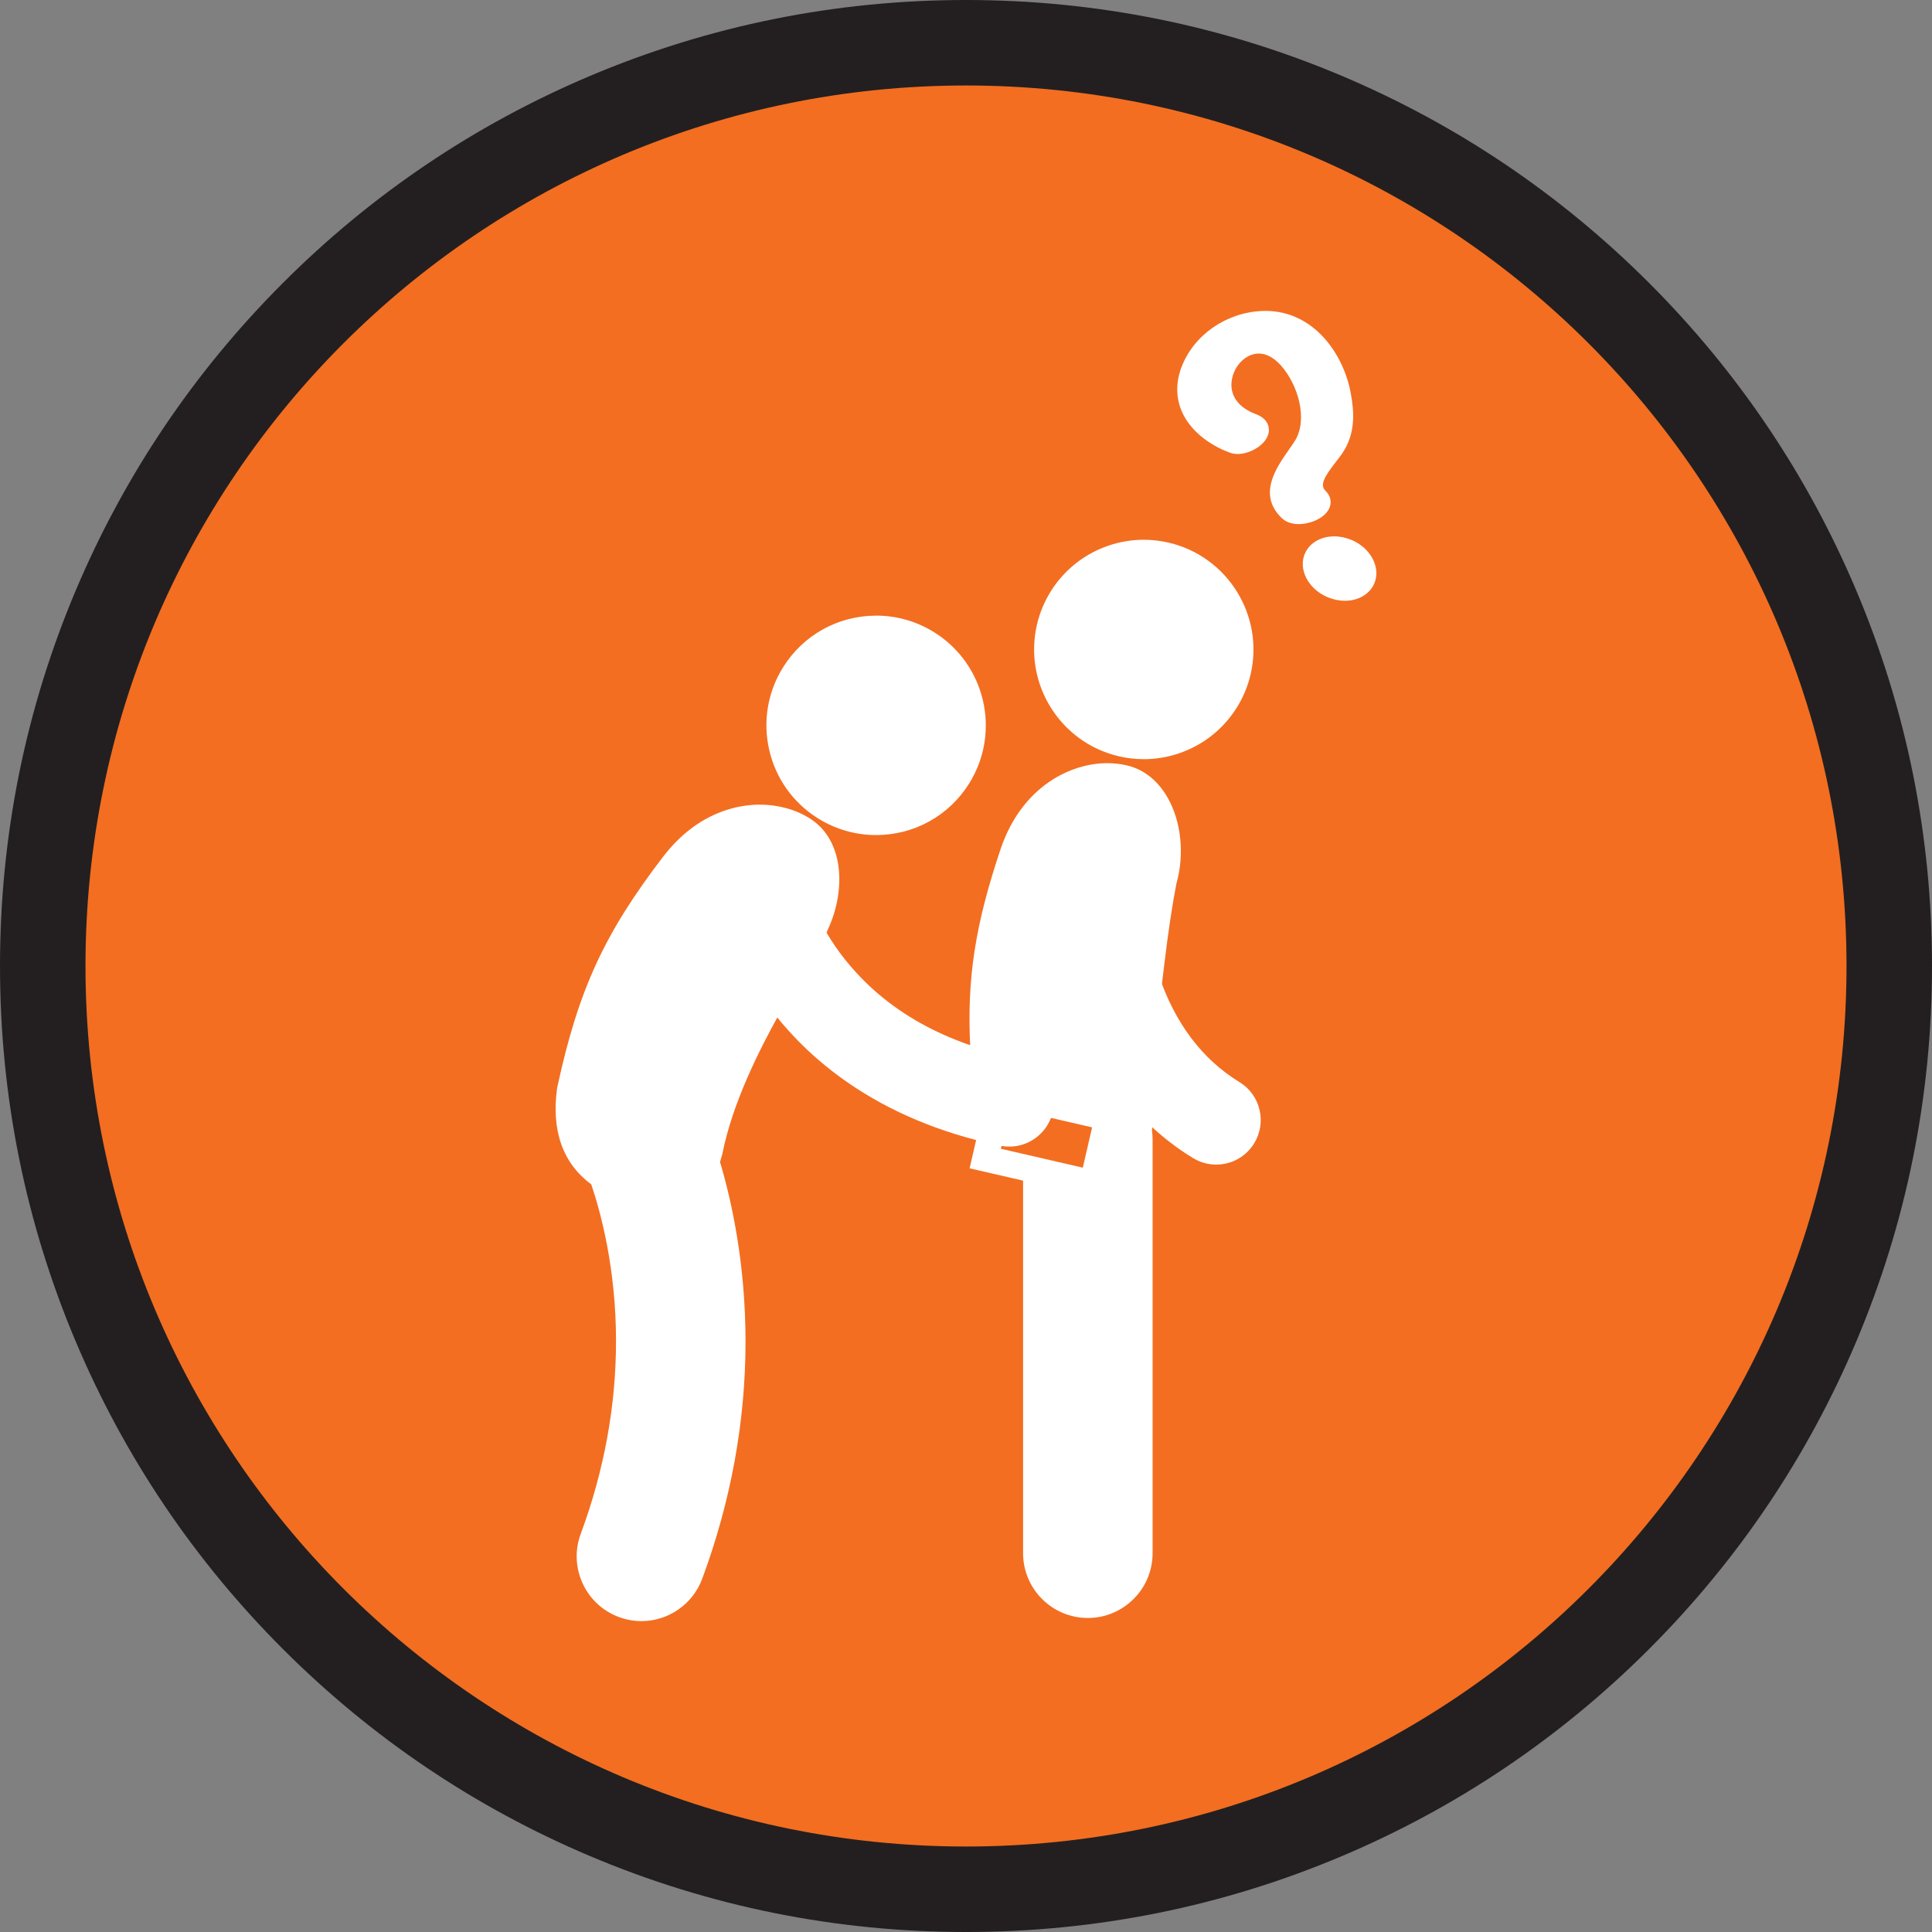 <?xml version="1.0" encoding="UTF-8"?>
<svg id="Layer_2" xmlns="http://www.w3.org/2000/svg" viewBox="0 0 678 678">
  <rect x="0" y="0" width="678" height="678" fill="#808080" stroke="none"/>
  <defs>
    <style>
      .cls-1 {
        fill: #231f20;
      }

      .cls-2 {
        fill: #fff;
      }

      .cls-3 {
        fill: #f36e21;
      }
    </style>
  </defs>
  <g id="Layer_1-2" data-name="Layer_1">
    <g>
      <path class="cls-3" d="M339,663c-86.54,0-167.91-33.7-229.1-94.9C48.7,506.91,15,425.54,15,339S48.7,171.09,109.9,109.9C171.09,48.7,252.46,15,339,15s167.91,33.7,229.1,94.9c61.2,61.2,94.9,142.56,94.9,229.1s-33.7,167.91-94.9,229.1c-61.2,61.2-142.56,94.9-229.1,94.9Z"/>
      <path class="cls-1" d="M339,30c170.66,0,309,138.34,309,309s-138.34,309-309,309S30,509.66,30,339,168.34,30,339,30M339,0c-45.75,0-90.15,8.97-131.96,26.65-40.37,17.08-76.62,41.51-107.75,72.64-31.12,31.12-55.56,67.37-72.64,107.75C8.97,248.85,0,293.25,0,339s8.97,90.15,26.65,131.96c17.08,40.37,41.51,76.62,72.64,107.75s67.37,55.56,107.75,72.64c41.81,17.69,86.21,26.65,131.96,26.65s90.15-8.97,131.96-26.65c40.37-17.08,76.62-41.51,107.75-72.64,31.12-31.12,55.56-67.37,72.64-107.75,17.69-41.81,26.65-86.21,26.65-131.96s-8.97-90.15-26.65-131.96c-17.08-40.37-41.51-76.62-72.64-107.75-31.12-31.12-67.37-55.56-107.75-72.64C429.15,8.97,384.75,0,339,0h0Z"/>
    </g>
    <g>
      <g>
        <path class="cls-2" d="M401.42,264.93c-2.82,0-5.65-.33-8.42-.97-19.87-4.63-32.27-24.55-27.64-44.42,3.92-16.85,18.73-28.61,36-28.61,2.82,0,5.65.33,8.42.97,19.87,4.63,32.27,24.55,27.64,44.42-3.92,16.85-18.73,28.61-36,28.61Z"/>
        <path class="cls-2" d="M401.36,192.42c2.67,0,5.37.3,8.08.93,19.09,4.45,30.97,23.53,26.52,42.62-3.82,16.38-18.41,27.45-34.54,27.45-2.67,0-5.37-.3-8.08-.93-19.09-4.45-30.97-23.53-26.52-42.62,3.82-16.38,18.41-27.45,34.54-27.45M401.36,189.42h0c-8.55,0-16.98,2.92-23.74,8.22-6.87,5.38-11.74,13.04-13.72,21.55-4.81,20.67,8.09,41.41,28.76,46.22,2.88.67,5.83,1.01,8.76,1.01,8.55,0,16.98-2.92,23.74-8.22,6.87-5.38,11.74-13.04,13.72-21.55,4.81-20.67-8.09-41.41-28.76-46.22-2.88-.67-5.83-1.01-8.76-1.01h0Z"/>
      </g>
      <g>
        <path class="cls-2" d="M381.74,566.31c-11.7,0-21.22-9.52-21.22-21.22v-131.96l-18.47-4.26,2.25-9.75,1.47.35c1.01.24,2.02.48,3.05.71l1.48.33-.86,3.74,31.68,7.3,3.94-17.07-17.01-3.92.24-1.4c.62-3.58-.13-7.21-2.1-10.24-2.09-3.19-5.29-5.38-9.02-6.16-4.82-1.02-9.57-2.28-14.12-3.73l-.99-.32-.05-1.04c-1.24-23.98,1.65-42.82,10.66-69.53,7.32-21.3,23.9-28.86,35.87-28.86,2.37,0,4.68.28,6.85.82,5.33,1.33,9.83,4.93,12.99,10.43,4.68,8.12,5.81,19.31,2.97,29.24-1.44,7.36-2.92,17.27-4.29,28.66l-.87,7.26-2.06-7.02c-4.22-14.41-4.65-27.88-4.63-33.01,0-1.63.04-2.86.07-3.6.01-.38.03-.66.05-.88v-.07c.31-3.83-.88-7.53-3.36-10.43-2.47-2.9-5.93-4.67-9.73-4.98-.39-.03-.77-.05-1.15-.05-7.38,0-13.63,5.77-14.23,13.13-.04.45-.22,2.91-.22,6.89.02,10.96,1.29,27.78,7.22,45.63,3.65,11,10.84,26.98,24.39,40.61l.46.46-.02.65c-.04,1.29-.13,2.55-.24,3.76.16,1.1.23,2.06.23,2.99v145.29c0,11.7-9.52,21.22-21.23,21.22Z"/>
        <path class="cls-2" d="M388.53,270.82c2.26,0,4.45.26,6.49.77,13.47,3.36,19.39,22.15,14.86,37.86-1.53,7.83-3.03,18.08-4.32,28.83-4.13-14.11-4.59-27.29-4.57-32.58,0-1.55.03-2.76.07-3.55.01-.36.03-.61.04-.81v-.11c.34-4.2-.98-8.28-3.71-11.49-2.73-3.21-6.55-5.16-10.75-5.5-.43-.03-.85-.05-1.27-.05-8.16,0-15.07,6.38-15.72,14.51-.02.28-.22,2.82-.22,7.01.02,11.07,1.31,28.06,7.3,46.1,4.05,12.22,11.46,27.83,24.75,41.19-.05,1.36-.13,2.64-.26,3.84.15.97.24,1.95.24,2.95v145.29c0,10.89-8.83,19.72-19.73,19.72s-19.72-8.83-19.72-19.72v-133.15l-15.09-3.48-3.07-.71.71-3.08.86-3.73c1.01.24,2.04.48,3.07.71l-.86,3.73,34.6,7.98,4.61-19.99-17.09-3.94c.68-3.95-.12-7.94-2.33-11.31-2.31-3.53-5.85-5.95-9.97-6.81-4.89-1.04-9.53-2.27-13.97-3.69-1.27-24.7,1.89-43.2,10.58-68.97,6.74-19.6,21.81-27.84,34.45-27.84M388.53,267.82c-12.47,0-29.71,7.82-37.29,29.86-9.08,26.92-11.99,45.91-10.74,70.1l.11,2.07,1.98.63c4.6,1.47,9.4,2.74,14.26,3.77,3.34.7,6.21,2.65,8.07,5.51,1.77,2.7,2.43,5.96,1.88,9.16l-.48,2.8,2.76.64,14.17,3.27-3.26,14.14-28.75-6.63.19-.81.68-2.95-2.95-.66c-1.02-.23-2.03-.46-3.03-.7l-2.94-.71-.68,2.95-.86,3.73-.71,3.08-.68,2.93,2.93.67,3.07.71,12.77,2.94v130.76c0,12.53,10.19,22.72,22.72,22.72s22.73-10.19,22.73-22.72v-145.29c0-.95-.07-1.92-.22-3.02.11-1.18.19-2.42.23-3.67l.04-1.3-.91-.92c-13.34-13.42-20.43-29.17-24.03-40.02-5.87-17.67-7.13-34.31-7.15-45.16,0-3.92.18-6.32.21-6.76.53-6.59,6.12-11.75,12.73-11.75.34,0,.68.01,1.03.04,3.4.27,6.5,1.86,8.71,4.46,2.21,2.6,3.28,5.91,3.01,9.31v.03s0,.03,0,.03v.07c-.02.23-.04.52-.05.92-.03.74-.07,1.99-.07,3.65-.01,5.18.42,18.82,4.69,33.42l4.11,14.04,1.75-14.53c1.36-11.32,2.83-21.16,4.26-28.48,2.93-10.29,1.73-21.9-3.13-30.34-3.37-5.85-8.19-9.7-13.93-11.13-2.3-.57-4.72-.86-7.22-.86h0Z"/>
      </g>
      <g>
        <path class="cls-2" d="M307.44,291.55c-6.9,0-13.66-1.94-19.55-5.61-17.31-10.8-22.61-33.66-11.81-50.97,6.8-10.91,18.55-17.42,31.42-17.42,6.9,0,13.66,1.94,19.55,5.61,17.31,10.8,22.61,33.66,11.81,50.97-6.8,10.91-18.55,17.42-31.42,17.42Z"/>
        <path class="cls-2" d="M307.5,219.05c6.42,0,12.91,1.74,18.76,5.38,16.63,10.38,21.71,32.27,11.33,48.91-6.73,10.79-18.31,16.71-30.15,16.71-6.42,0-12.91-1.74-18.75-5.38-16.63-10.38-21.71-32.27-11.33-48.91,6.73-10.79,18.31-16.71,30.15-16.71M307.5,216.05h0c-13.39,0-25.62,6.78-32.7,18.13-5.44,8.72-7.16,19.05-4.84,29.06,2.32,10.02,8.4,18.53,17.13,23.97,6.12,3.82,13.16,5.84,20.34,5.84,13.39,0,25.62-6.78,32.7-18.13,11.23-18.01,5.72-41.8-12.29-53.04-6.12-3.82-13.16-5.84-20.34-5.84h0Z"/>
      </g>
      <g>
        <path class="cls-2" d="M225.11,567.39c-2.51,0-4.99-.45-7.37-1.33-5.32-1.97-9.55-5.89-11.92-11.04-2.37-5.15-2.59-10.92-.62-16.23,8.26-22.34,12.46-45.26,12.47-68.12.02-25.84-5.5-45.99-8.91-55.96-9.96-7.2-13.81-17.9-11.77-32.68l.02-.11c7.46-34.46,16.12-53.3,37.06-80.61,11.79-15.19,25.49-17.45,32.61-17.45,6.18,0,12.18,1.68,16.89,4.72,11.1,7.17,11.48,23.42,6.11,35.78l-1.25,2.88-1.45-2.79c-1.28-2.46-2.44-4.98-3.34-7.28-.93-2.38-1.51-4.24-1.83-5.38-.16-.57-.26-.98-.34-1.31l-.02-.1c-1.31-6.69-7.2-11.54-14-11.54-.9,0-1.8.09-2.7.25-7.73,1.48-12.81,9.02-11.32,16.8.61,2.99,4.37,18.89,17.54,36.62.27.37.55.74.83,1.11l.67.89-.47.85c-6.84,12.4-16.35,31-19.97,49.27l-.03.11c-.28,1.03-.58,2.02-.89,3.02,4.13,13.75,8.99,35.7,9.01,62.92,0,27.9-5.08,55.77-15.11,82.86-3.07,8.29-11.07,13.86-19.91,13.86Z"/>
        <path class="cls-2" d="M266.68,285.37c6.11,0,11.73,1.68,16.08,4.48,9.83,6.35,11.02,21.34,5.55,33.92-1.43-2.74-2.51-5.19-3.27-7.14-.9-2.3-1.47-4.12-1.78-5.24-.16-.57-.26-.98-.34-1.3-1.45-7.39-7.95-12.75-15.48-12.75-.99,0-1.99.09-2.97.28-8.55,1.64-14.17,9.92-12.52,18.56.63,3.06,4.44,19.24,17.81,37.23.3.41.61.82.93,1.23-8.47,15.36-16.75,32.66-20.13,49.7-.33,1.21-.67,2.34-1.01,3.41,4.41,14.55,9.06,36.19,9.08,62.93,0,24.02-3.82,52.12-15.02,82.33-2.95,7.96-10.48,12.88-18.5,12.88-2.28,0-4.59-.4-6.85-1.23-10.22-3.78-15.44-15.13-11.65-25.35,9.44-25.51,12.55-48.77,12.56-68.64.02-25.88-5.39-46.04-9.15-56.9-8.08-5.67-13.84-14.92-11.55-31.53,7.46-34.49,16.34-53.36,36.79-80.02,9.4-12.11,21.11-16.87,31.41-16.86M266.68,282.37s0,0,0,0c-7.39,0-21.61,2.34-33.78,18.03-20.86,27.19-29.93,46.93-37.35,81.22l-.02.11-.02.11c-2.07,14.98,1.97,26.35,11.99,33.81,3.39,10.02,8.7,29.78,8.68,55.03,0,22.68-4.17,45.42-12.38,67.6-2.11,5.69-1.87,11.86.66,17.38,2.54,5.51,7.07,9.71,12.76,11.82,2.55.94,5.2,1.42,7.89,1.42,9.46,0,18.03-5.96,21.31-14.84,10.1-27.25,15.21-55.3,15.21-83.37-.03-27.12-4.82-49.04-8.95-62.92.27-.87.52-1.73.77-2.63l.03-.11.02-.11c3.58-18.06,13.02-36.52,19.82-48.84l.94-1.71-1.18-1.55c-.31-.41-.61-.81-.91-1.2-12.98-17.48-16.67-33.1-17.28-36.05-1.32-6.93,3.22-13.68,10.14-15,.79-.15,1.61-.23,2.41-.23,6.09,0,11.36,4.34,12.53,10.33v.07s.03.06.03.06c.09.38.2.81.36,1.4.33,1.17.92,3.09,1.88,5.53.92,2.35,2.1,4.92,3.4,7.43l2.91,5.57,2.51-5.76c5.62-12.93,5.14-30.01-6.67-37.63-4.95-3.2-11.24-4.96-17.7-4.96h0Z"/>
      </g>
      <g>
        <path class="cls-2" d="M354.23,400.88c-.97,0-1.94-.1-2.91-.3-43.6-9.03-67.7-31.17-80.23-48.16-13.16-17.72-16.9-33.58-17.52-36.58-1.48-7.72,3.55-15.13,11.2-16.6.88-.17,1.78-.25,2.67-.25,6.71,0,12.53,4.78,13.84,11.36l.05.21c.06.24.16.67.33,1.27.32,1.16.9,3.03,1.84,5.41,1.71,4.37,4.87,11.08,10.26,18.32,14.23,18.9,35.55,31.48,63.37,37.37,7.62,1.59,12.52,9.09,10.92,16.72-1.36,6.51-7.16,11.23-13.8,11.23h0Z"/>
        <path class="cls-2" d="M267.44,300.49c5.92,0,11.2,4.18,12.38,10.2,0,.01,0,.03.01.05,0,.04.02.09.04.16.06.26.17.71.35,1.33.34,1.24.94,3.15,1.88,5.55,1.88,4.8,5.13,11.51,10.45,18.67,10.75,14.28,29.33,30.55,64.26,37.94,6.82,1.43,11.19,8.12,9.77,14.95-1.24,5.95-6.49,10.04-12.34,10.04h0c-.86,0-1.73-.09-2.6-.27-40.81-8.45-65.62-29-79.33-47.58-13.8-18.58-17.01-34.81-17.27-36.04-1.31-6.85,3.18-13.46,10.03-14.77.8-.15,1.6-.23,2.38-.23M267.44,297.49c-.98,0-1.97.09-2.95.28-8.46,1.62-14.03,9.82-12.41,18.28l.02.09c.63,3.05,4.43,19.2,17.79,37.18,12.69,17.19,37.07,39.6,81.13,48.73,1.06.22,2.14.33,3.21.33,7.35,0,13.77-5.22,15.28-12.42,1.76-8.43-3.66-16.73-12.09-18.5-27.83-5.89-48.27-17.94-62.48-36.81-5.28-7.09-8.38-13.68-10.05-17.95-.91-2.32-1.48-4.14-1.79-5.26-.16-.58-.26-.99-.32-1.22v-.06s-.03-.06-.03-.09c-1.45-7.29-7.88-12.57-15.31-12.57h0Z"/>
      </g>
      <g>
        <path class="cls-2" d="M426.79,407.19c-2.58,0-5.12-.71-7.34-2.06-24.14-14.72-35.7-37.4-41.15-53.84-5.92-17.82-7.19-34.62-7.22-45.58,0-4.32.22-6.85.22-6.88.58-7.27,6.76-12.98,14.06-12.98.38,0,.76.01,1.15.05,7.76.62,13.57,7.45,12.95,15.21v.14c-.02.21-.04.48-.05.84-.03.74-.07,1.97-.07,3.62-.01,5.81.52,21.01,5.76,36.65,5.86,17.46,15.64,30.47,29.06,38.66,3.22,1.96,5.48,5.07,6.37,8.73.89,3.67.29,7.46-1.67,10.68-2.59,4.24-7.1,6.77-12.07,6.77Z"/>
        <path class="cls-2" d="M385.37,287.34c.34,0,.68.01,1.03.04,6.95.56,12.13,6.65,11.57,13.59v.16c-.02.18-.04.47-.06.88-.03.81-.07,2.06-.07,3.68-.02,7.34.82,22.16,5.84,37.13,5.05,15.06,13.87,29.8,29.7,39.47,5.95,3.63,7.83,11.4,4.2,17.35-2.38,3.9-6.54,6.05-10.79,6.05-2.24,0-4.51-.6-6.56-1.85-22.32-13.61-34.3-34.33-40.5-53.03-6.25-18.79-7.12-36.01-7.14-45.12,0-4.02.19-6.45.21-6.74.53-6.61,6.06-11.61,12.57-11.61M385.37,284.34c-8.08,0-14.91,6.31-15.56,14.37,0,.08-.22,2.6-.22,6.98.02,11.08,1.31,28.05,7.29,46.06,5.53,16.67,17.27,39.69,41.79,54.65,2.46,1.5,5.26,2.29,8.12,2.29,5.5,0,10.49-2.8,13.35-7.49,2.17-3.56,2.83-7.76,1.85-11.82-.98-4.06-3.49-7.49-7.05-9.66-13.11-8.01-22.68-20.74-28.42-37.86-5.17-15.43-5.7-30.43-5.69-36.16,0-1.62.04-2.83.07-3.56.01-.35.03-.61.04-.78v-.19c.34-4.12-.96-8.16-3.67-11.34-2.71-3.18-6.49-5.11-10.64-5.45-.42-.03-.85-.05-1.27-.05h0Z"/>
      </g>
      <g>
        <path class="cls-2" d="M455.75,182.41c-2.05,0-3.74-.58-4.89-1.69-7.61-7.32-1.74-15.72,2.55-21.85.83-1.19,1.61-2.3,2.29-3.38,5-7.95,1.41-21.04-5.09-28.28-2.73-3.04-5.79-4.65-8.86-4.65-5.07,0-9.87,4.52-10.91,10.28-1.1,6.1,2.41,11.29,9.38,13.9,3.7,1.39,3.69,3.83,3.51,4.81-.63,3.46-5.64,6.25-9.38,6.25-.84,0-1.62-.13-2.32-.39-7.48-2.8-13.25-7.68-15.83-13.39-2.08-4.61-2.14-9.57-.16-14.72,4.09-10.69,14.92-18.2,26.96-18.68.36-.01.71-.02,1.06-.02,16.02,0,25.99,14.27,28.47,27.53,1.23,6.57,1.75,13.56-2.74,20.14-.59.87-1.32,1.8-2.09,2.79-3.96,5.07-6.74,9.19-3.56,12.25,1.27,1.22,1.65,2.77,1.06,4.26-1.16,2.89-5.82,4.83-9.45,4.83h0Z"/>
        <path class="cls-2" d="M444.07,112.11c14.5,0,24.47,12.8,27,26.31,1.27,6.76,1.5,13.14-2.51,19.02-3.13,4.59-10.83,11.8-5.46,16.97,3.1,2.98-2.7,6.51-7.35,6.51-1.52,0-2.92-.38-3.85-1.27-7.95-7.65.71-16.43,5.07-23.35,5.56-8.83,1.42-22.66-5.24-30.08-3.28-3.66-6.76-5.15-9.98-5.15-11.87,0-20.2,20.3-2.05,27.09,6.36,2.38-.34,8.16-5.34,8.16-.64,0-1.24-.09-1.79-.3-11.14-4.17-19.88-13.71-15.12-26.17,4.02-10.5,14.53-17.28,25.62-17.72.34-.01.67-.02,1-.02M444.07,109.11c-.37,0-.75,0-1.12.02-12.62.51-24,8.4-28.3,19.65-2.09,5.46-2.02,10.95.2,15.87,2.74,6.07,8.82,11.24,16.67,14.18.87.32,1.82.49,2.84.49,4.39,0,10.09-3.27,10.85-7.49.19-1.06.43-4.65-4.46-6.48-6.34-2.37-9.41-6.83-8.43-12.23.92-5.07,5.06-9.05,9.43-9.05,2.63,0,5.31,1.44,7.74,4.15,6.13,6.83,9.58,19.1,4.93,26.48-.66,1.04-1.43,2.15-2.25,3.32-4.34,6.21-10.89,15.58-2.36,23.79,1.43,1.38,3.48,2.11,5.93,2.11,4.19,0,9.38-2.16,10.84-5.77.83-2.05.3-4.25-1.41-5.9-2.09-2.01-.47-4.9,3.7-10.25.79-1.01,1.53-1.96,2.15-2.87,4.81-7.05,4.21-14.71,2.98-21.27-2.59-13.85-13.06-28.76-29.94-28.76h0Z"/>
      </g>
      <g>
        <path class="cls-2" d="M471.96,209.33c-1.85,0-3.77-.4-5.56-1.17-5.96-2.55-9.15-8.5-7.11-13.26,1.37-3.19,4.79-5.17,8.94-5.17,1.85,0,3.77.41,5.56,1.17,2.82,1.21,5.12,3.2,6.48,5.62,1.43,2.55,1.65,5.26.64,7.63-1.37,3.19-4.79,5.17-8.94,5.17Z"/>
        <path class="cls-2" d="M468.23,191.23c1.6,0,3.31.34,4.97,1.05,5.21,2.23,8.04,7.28,6.33,11.29-1.17,2.73-4.14,4.26-7.56,4.26-1.6,0-3.31-.34-4.97-1.05-5.21-2.23-8.04-7.28-6.33-11.29,1.17-2.73,4.14-4.26,7.56-4.26M468.23,188.23h0c-4.76,0-8.72,2.33-10.32,6.08-2.36,5.52,1.18,12.35,7.9,15.23,1.97.84,4.1,1.29,6.15,1.29,4.76,0,8.72-2.33,10.32-6.08,2.36-5.52-1.18-12.35-7.9-15.23-1.97-.84-4.1-1.29-6.15-1.29h0Z"/>
      </g>
    </g>
  </g>
</svg>